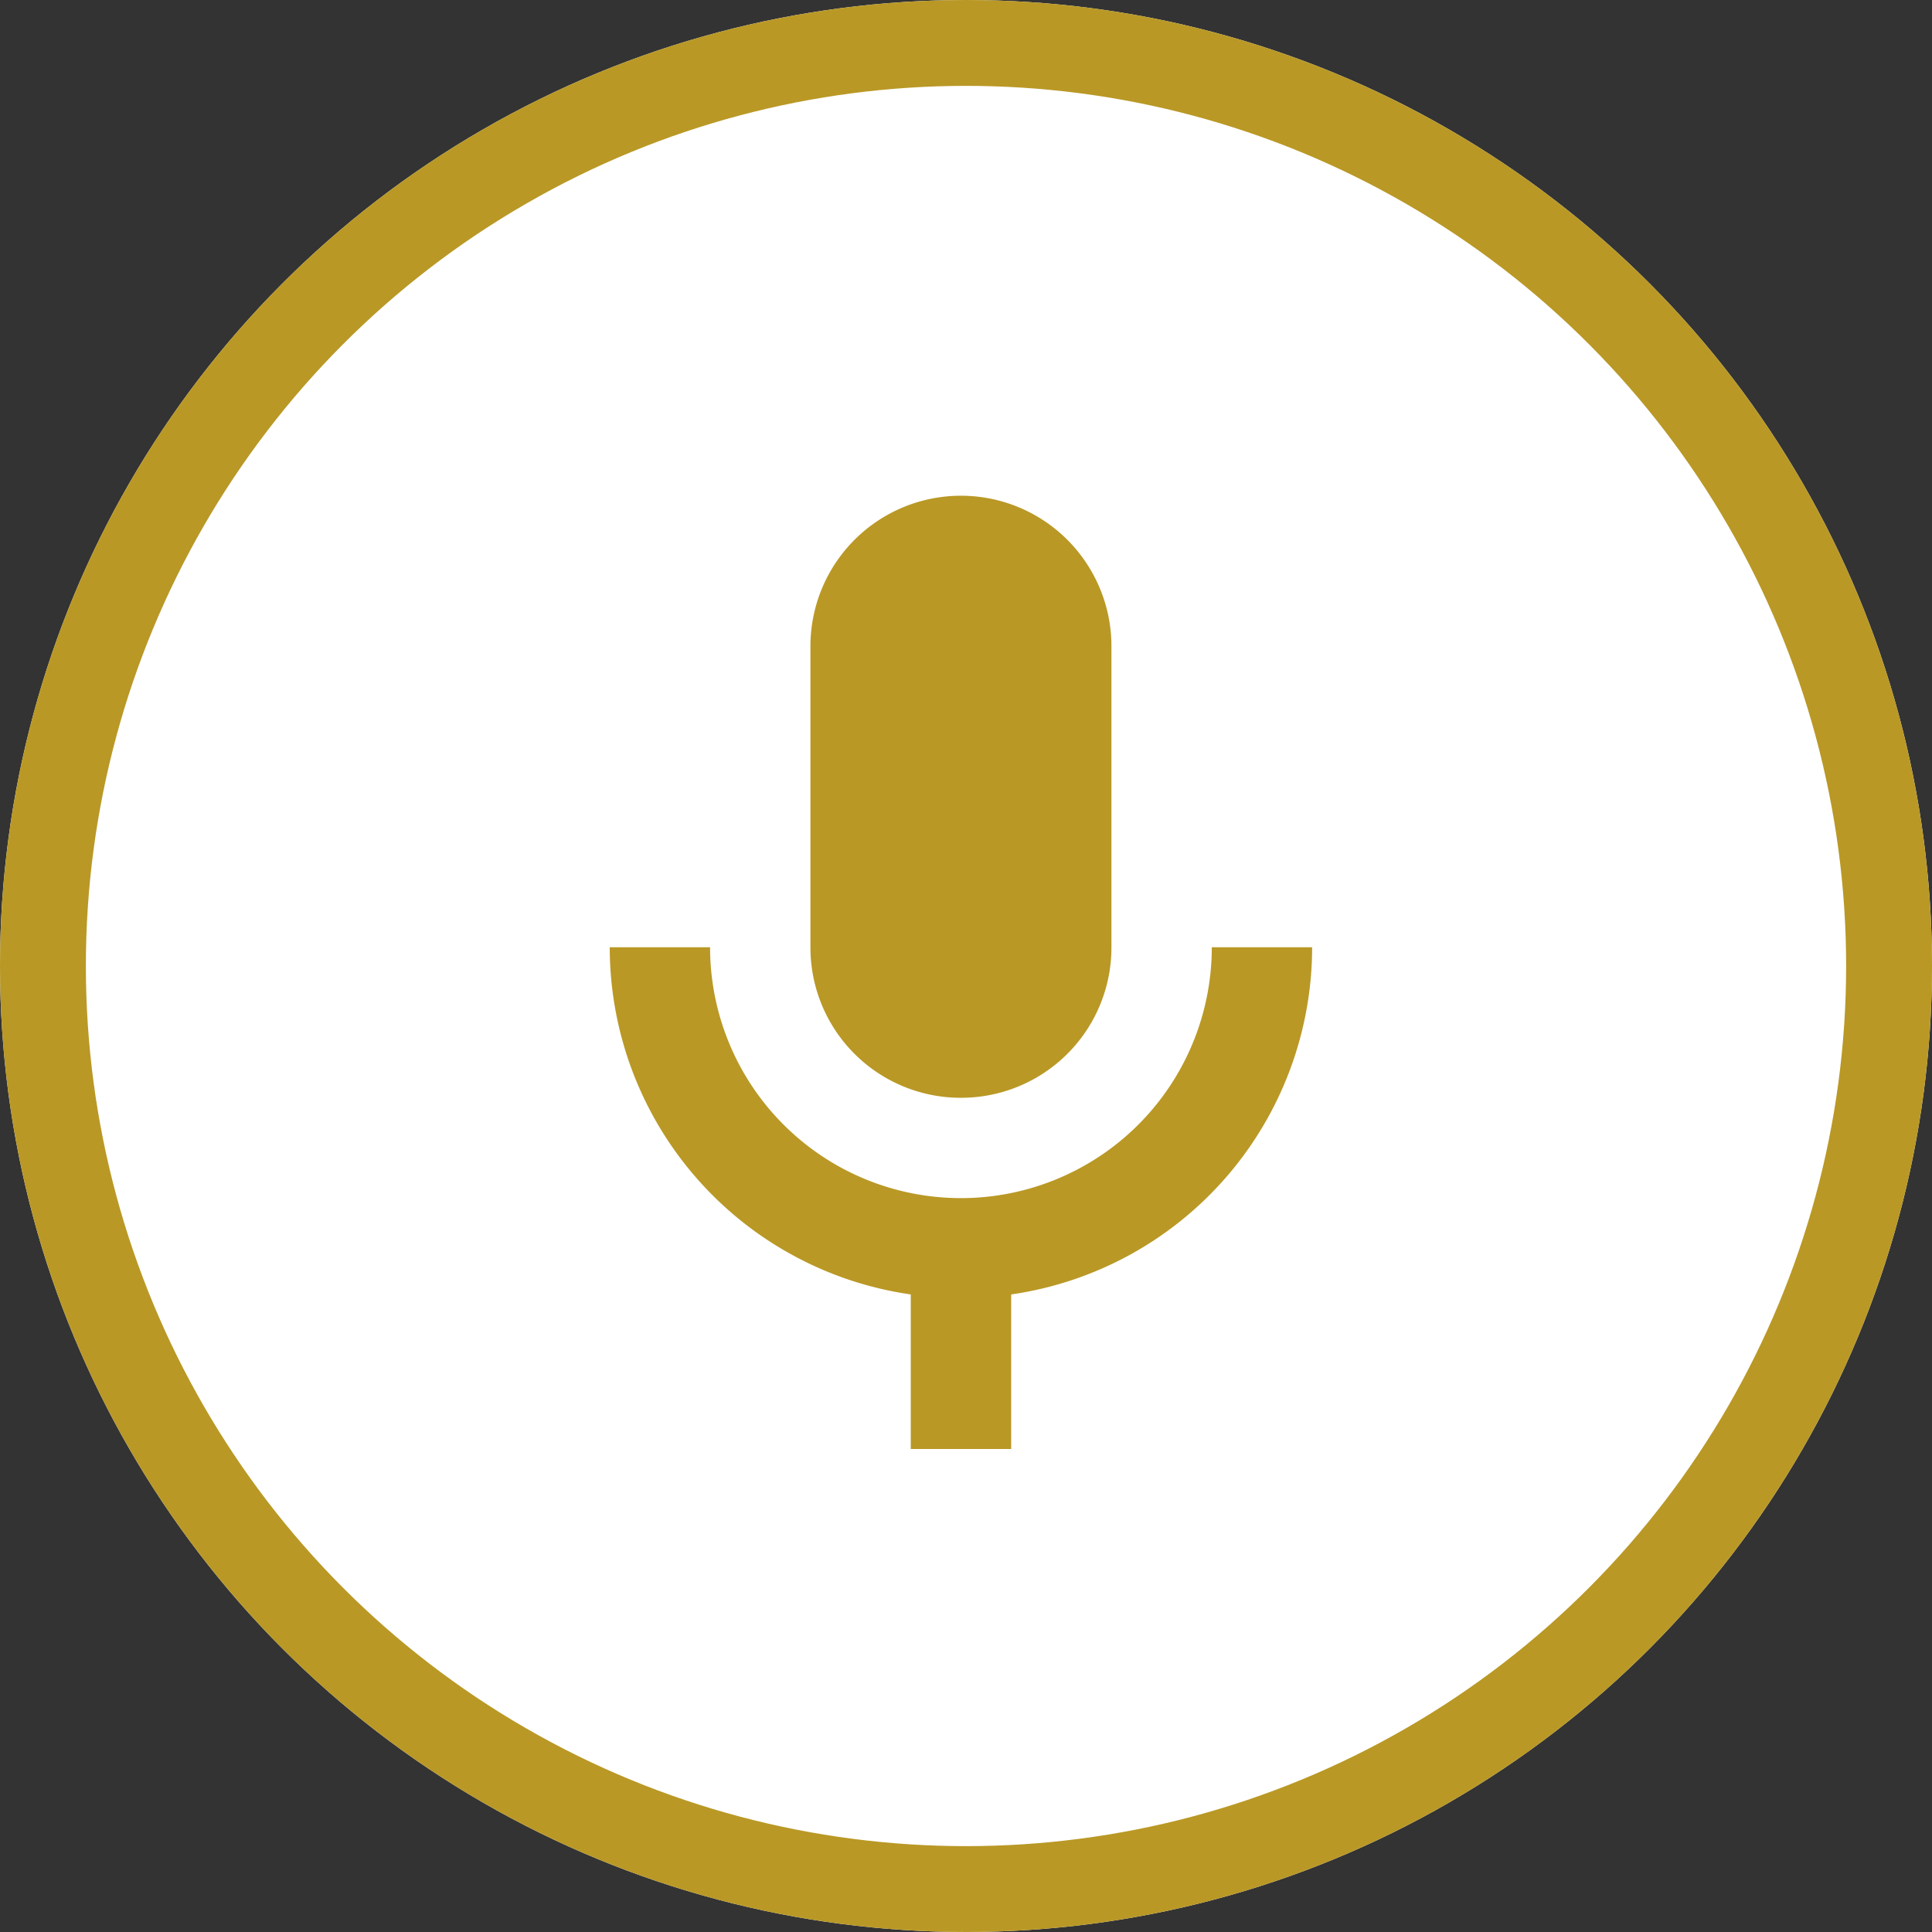 <svg xmlns="http://www.w3.org/2000/svg" width="90" height="90" viewBox="0 0 90 90">
  <rect x="0" y="0" width="90" height="90" fill="#333333" stroke="none"/>
  <defs>
    <style>
      .a {
        fill: #fff;
        stroke: #b99825;
        stroke-width: 4px;
      }

      .b {
        fill: none;
      }

      .c {
        fill: #b99825;
      }

      .d {
        stroke: none;
      }
    </style>
  </defs>
  <g transform="translate(0.171 0.171)">
    <g class="a" transform="translate(-0.171 -0.171)">
      <circle class="d" cx="45" cy="45" r="45" />
      <circle class="b" cx="45" cy="45" r="43" />
    </g>
    <g transform="translate(15.864 15.864)">
      <g transform="translate(0 0)">
        <rect class="b" width="58" height="58" transform="translate(-0.035 -0.035)" />
        <rect class="b" width="58" height="58" transform="translate(-0.035 -0.035)" />
        <rect class="b" width="58" height="58" transform="translate(-0.035 -0.035)" />
      </g>
      <g transform="translate(12.369 7.058)">
        <path class="c"
          d="M16.011,30.046a7,7,0,0,0,7.011-7.011V9.011A7.011,7.011,0,1,0,9,9.011V23.034A7,7,0,0,0,16.011,30.046Z"
          transform="translate(0.349 -2)" />
        <path class="c"
          d="M33.046,11A11.686,11.686,0,0,1,9.674,11H5A16.349,16.349,0,0,0,19.023,27.173v7.2H23.7v-7.2A16.349,16.349,0,0,0,37.72,11Z"
          transform="translate(-5 10.034)" />
      </g>
    </g>
  </g>
</svg>